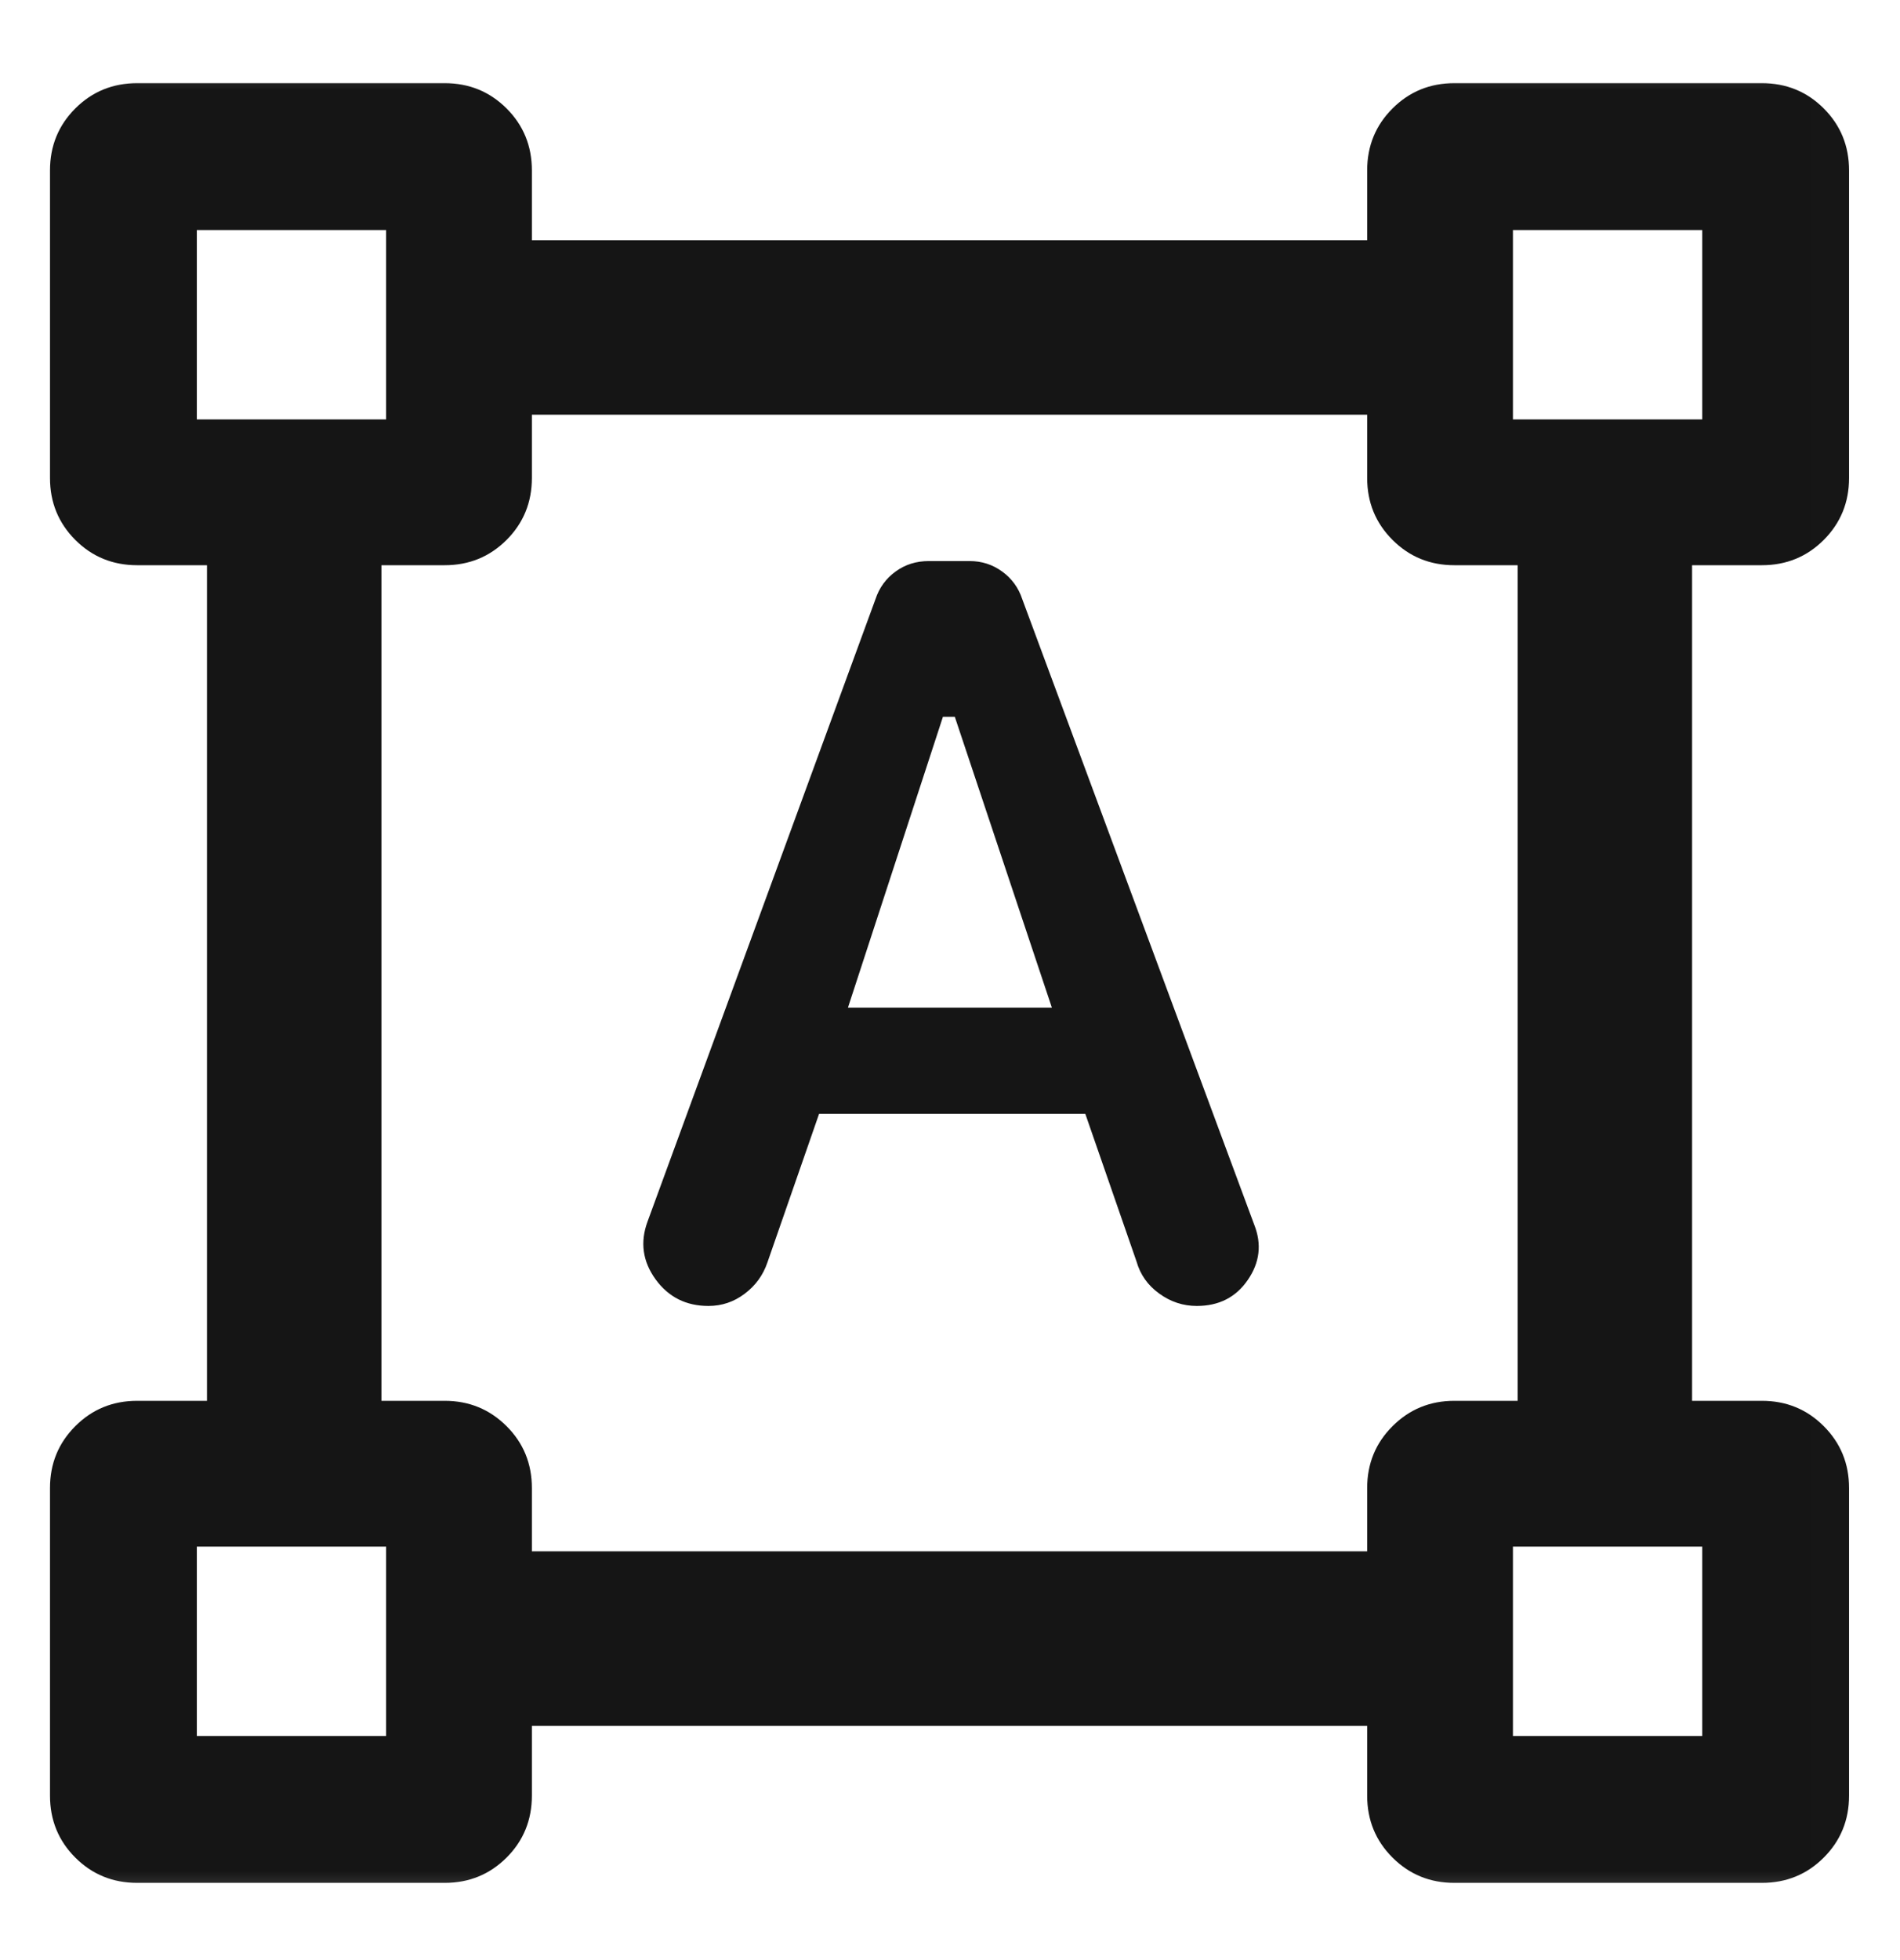 <svg width="32" height="33" viewBox="0 0 32 33" fill="none" xmlns="http://www.w3.org/2000/svg">
<mask id="mask0_882_2400" style="mask-type:alpha" maskUnits="userSpaceOnUse" x="-1" y="0" width="33" height="33">
<rect x="-0.008" y="0.55" width="32" height="32" fill="#D9D9D9"/>
</mask>
<g mask="url(#mask0_882_2400)">
<path d="M10.906 20.566L14.745 10.087C14.809 9.894 14.922 9.739 15.084 9.622C15.245 9.504 15.432 9.446 15.644 9.446H16.33C16.534 9.446 16.716 9.504 16.878 9.622C17.04 9.739 17.153 9.894 17.217 10.087L21.125 20.622C21.253 20.947 21.217 21.256 21.016 21.548C20.816 21.841 20.529 21.987 20.156 21.987C19.927 21.987 19.716 21.918 19.523 21.778C19.331 21.639 19.204 21.459 19.142 21.24L18.279 18.753H13.795L12.925 21.254C12.852 21.469 12.724 21.645 12.541 21.782C12.359 21.919 12.156 21.987 11.932 21.987C11.554 21.987 11.257 21.837 11.04 21.537C10.823 21.236 10.778 20.912 10.906 20.566ZM14.281 16.965H17.716L16.081 12.068H15.881L14.281 16.965ZM0.842 30.231V25.053C0.842 24.642 0.984 24.295 1.268 24.011C1.552 23.726 1.9 23.584 2.311 23.584H3.486V9.516H2.311C1.9 9.516 1.552 9.374 1.268 9.09C0.984 8.805 0.842 8.458 0.842 8.047V2.869C0.842 2.458 0.984 2.11 1.268 1.826C1.552 1.542 1.9 1.4 2.311 1.4H7.489C7.9 1.4 8.247 1.542 8.532 1.826C8.816 2.11 8.958 2.458 8.958 2.869V4.044H23.026V2.869C23.026 2.458 23.168 2.11 23.453 1.826C23.737 1.542 24.084 1.4 24.495 1.4H29.673C30.084 1.4 30.432 1.542 30.716 1.826C31 2.11 31.142 2.458 31.142 2.869V8.047C31.142 8.458 31 8.805 30.716 9.09C30.432 9.374 30.084 9.516 29.673 9.516H28.498V23.584H29.673C30.084 23.584 30.432 23.726 30.716 24.011C31 24.295 31.142 24.642 31.142 25.053V30.231C31.142 30.642 31 30.99 30.716 31.274C30.432 31.558 30.084 31.7 29.673 31.7H24.495C24.084 31.7 23.737 31.558 23.453 31.274C23.168 30.99 23.026 30.642 23.026 30.231V29.056H8.958V30.231C8.958 30.642 8.816 30.99 8.532 31.274C8.247 31.558 7.9 31.7 7.489 31.7H2.311C1.9 31.7 1.552 31.558 1.268 31.274C0.984 30.99 0.842 30.642 0.842 30.231ZM8.958 26.118H23.026V25.053C23.026 24.642 23.168 24.295 23.453 24.011C23.737 23.727 24.084 23.584 24.495 23.584H25.56V9.516H24.495C24.084 9.516 23.737 9.374 23.453 9.09C23.168 8.805 23.026 8.458 23.026 8.047V6.982H8.958V8.047C8.958 8.458 8.816 8.805 8.532 9.09C8.247 9.374 7.9 9.516 7.489 9.516H6.424V23.584H7.489C7.9 23.584 8.247 23.727 8.532 24.011C8.816 24.295 8.958 24.642 8.958 25.053V26.118ZM3.315 7.061H6.503V3.873H3.315V7.061ZM25.481 7.061H28.669V3.873H25.481V7.061ZM25.481 29.227H28.669V26.039H25.481V29.227ZM3.315 29.227H6.503V26.039H3.315V29.227Z" fill="#151515"/>
</g>
</svg>
